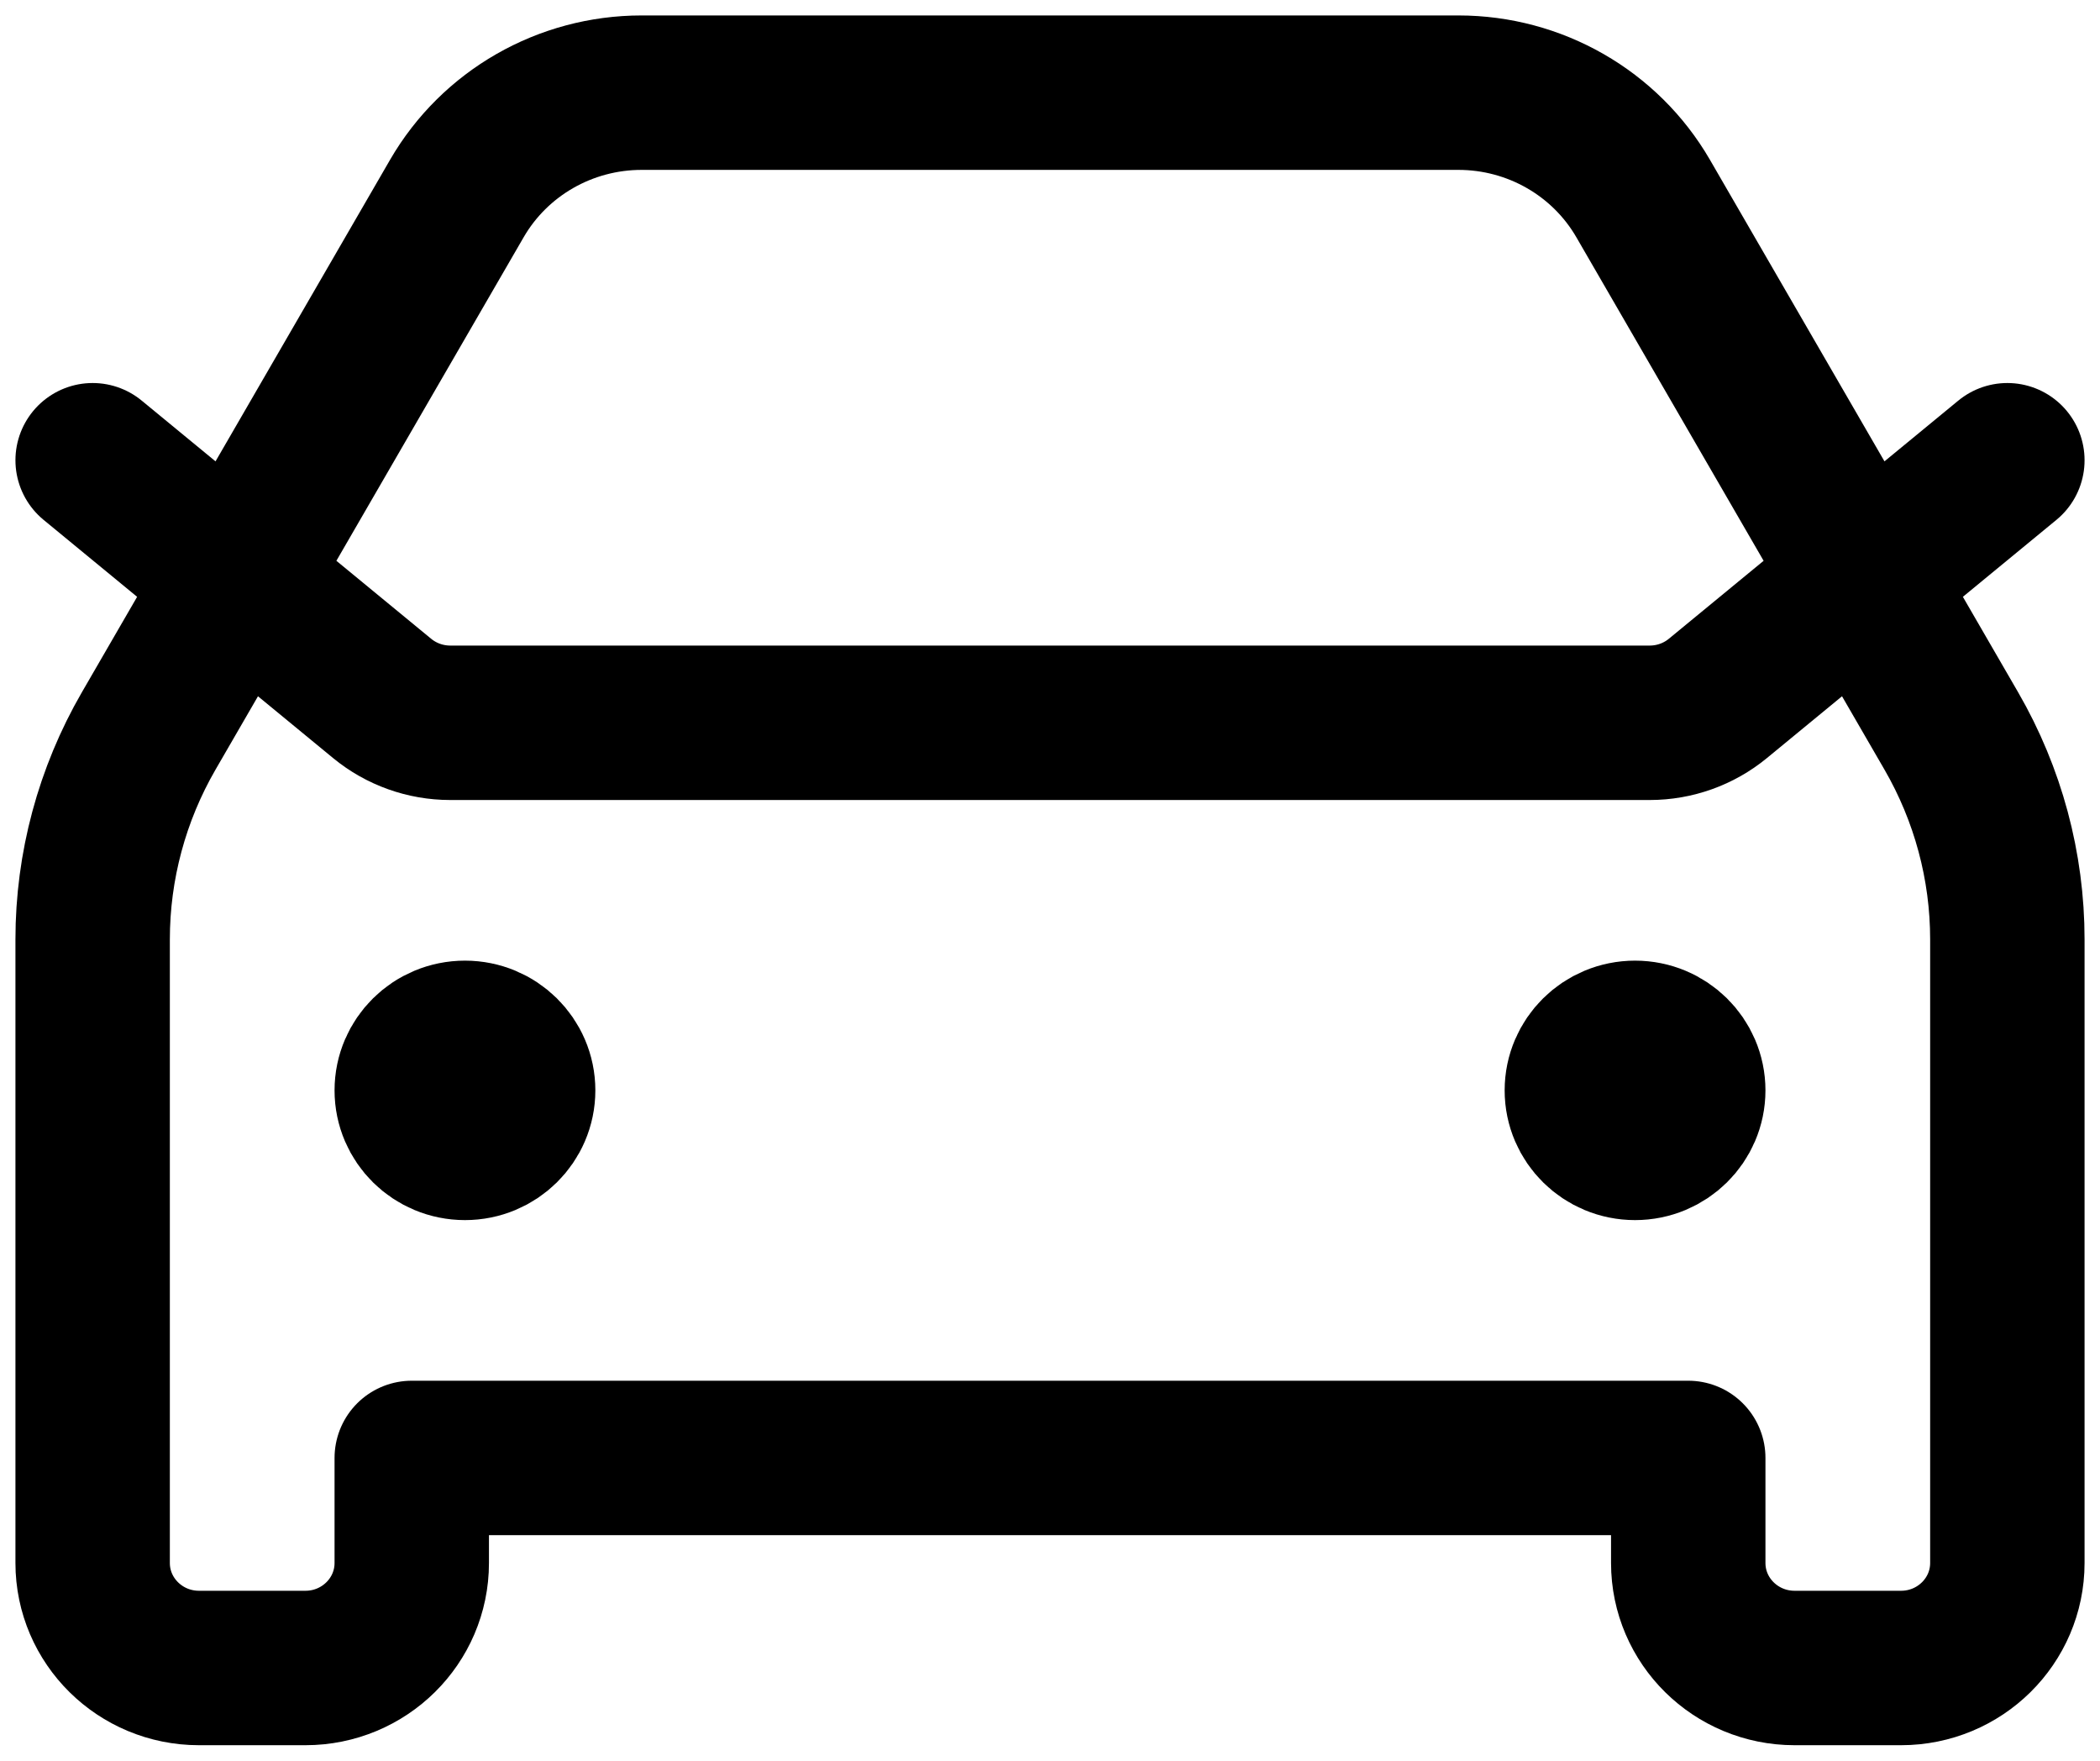 <svg width="68" height="57" viewBox="0 0 68 57" fill="none" xmlns="http://www.w3.org/2000/svg">
<path d="M3 14.9L12.375 22.612C12.994 23.121 13.775 23.4 14.58 23.4H53.419C54.225 23.4 55.006 23.121 55.625 22.612L65 14.9M15.056 35.3H15.09M52.944 35.3H52.979M20.776 3H47.225C49.697 3 51.979 4.308 53.206 6.426L63.185 23.664C64.374 25.719 65 28.045 65 30.412V50.6C65 52.478 63.458 54 61.556 54H58.111C56.209 54 54.667 52.478 54.667 50.6V47.2H13.333V50.6C13.333 52.478 11.791 54 9.889 54H6.444C4.542 54 3 52.478 3 50.6V30.412C3 28.045 3.626 25.719 4.815 23.664L14.794 6.426C16.021 4.308 18.303 3 20.776 3ZM16.778 35.3C16.778 36.239 16.007 37 15.056 37C14.104 37 13.333 36.239 13.333 35.3C13.333 34.361 14.104 33.6 15.056 33.6C16.007 33.6 16.778 34.361 16.778 35.3ZM54.667 35.3C54.667 36.239 53.895 37 52.944 37C51.993 37 51.222 36.239 51.222 35.3C51.222 34.361 51.993 33.6 52.944 33.6C53.895 33.6 54.667 34.361 54.667 35.3Z" stroke="black" stroke-width="5" stroke-linecap="round" stroke-linejoin="round"/>
</svg>
